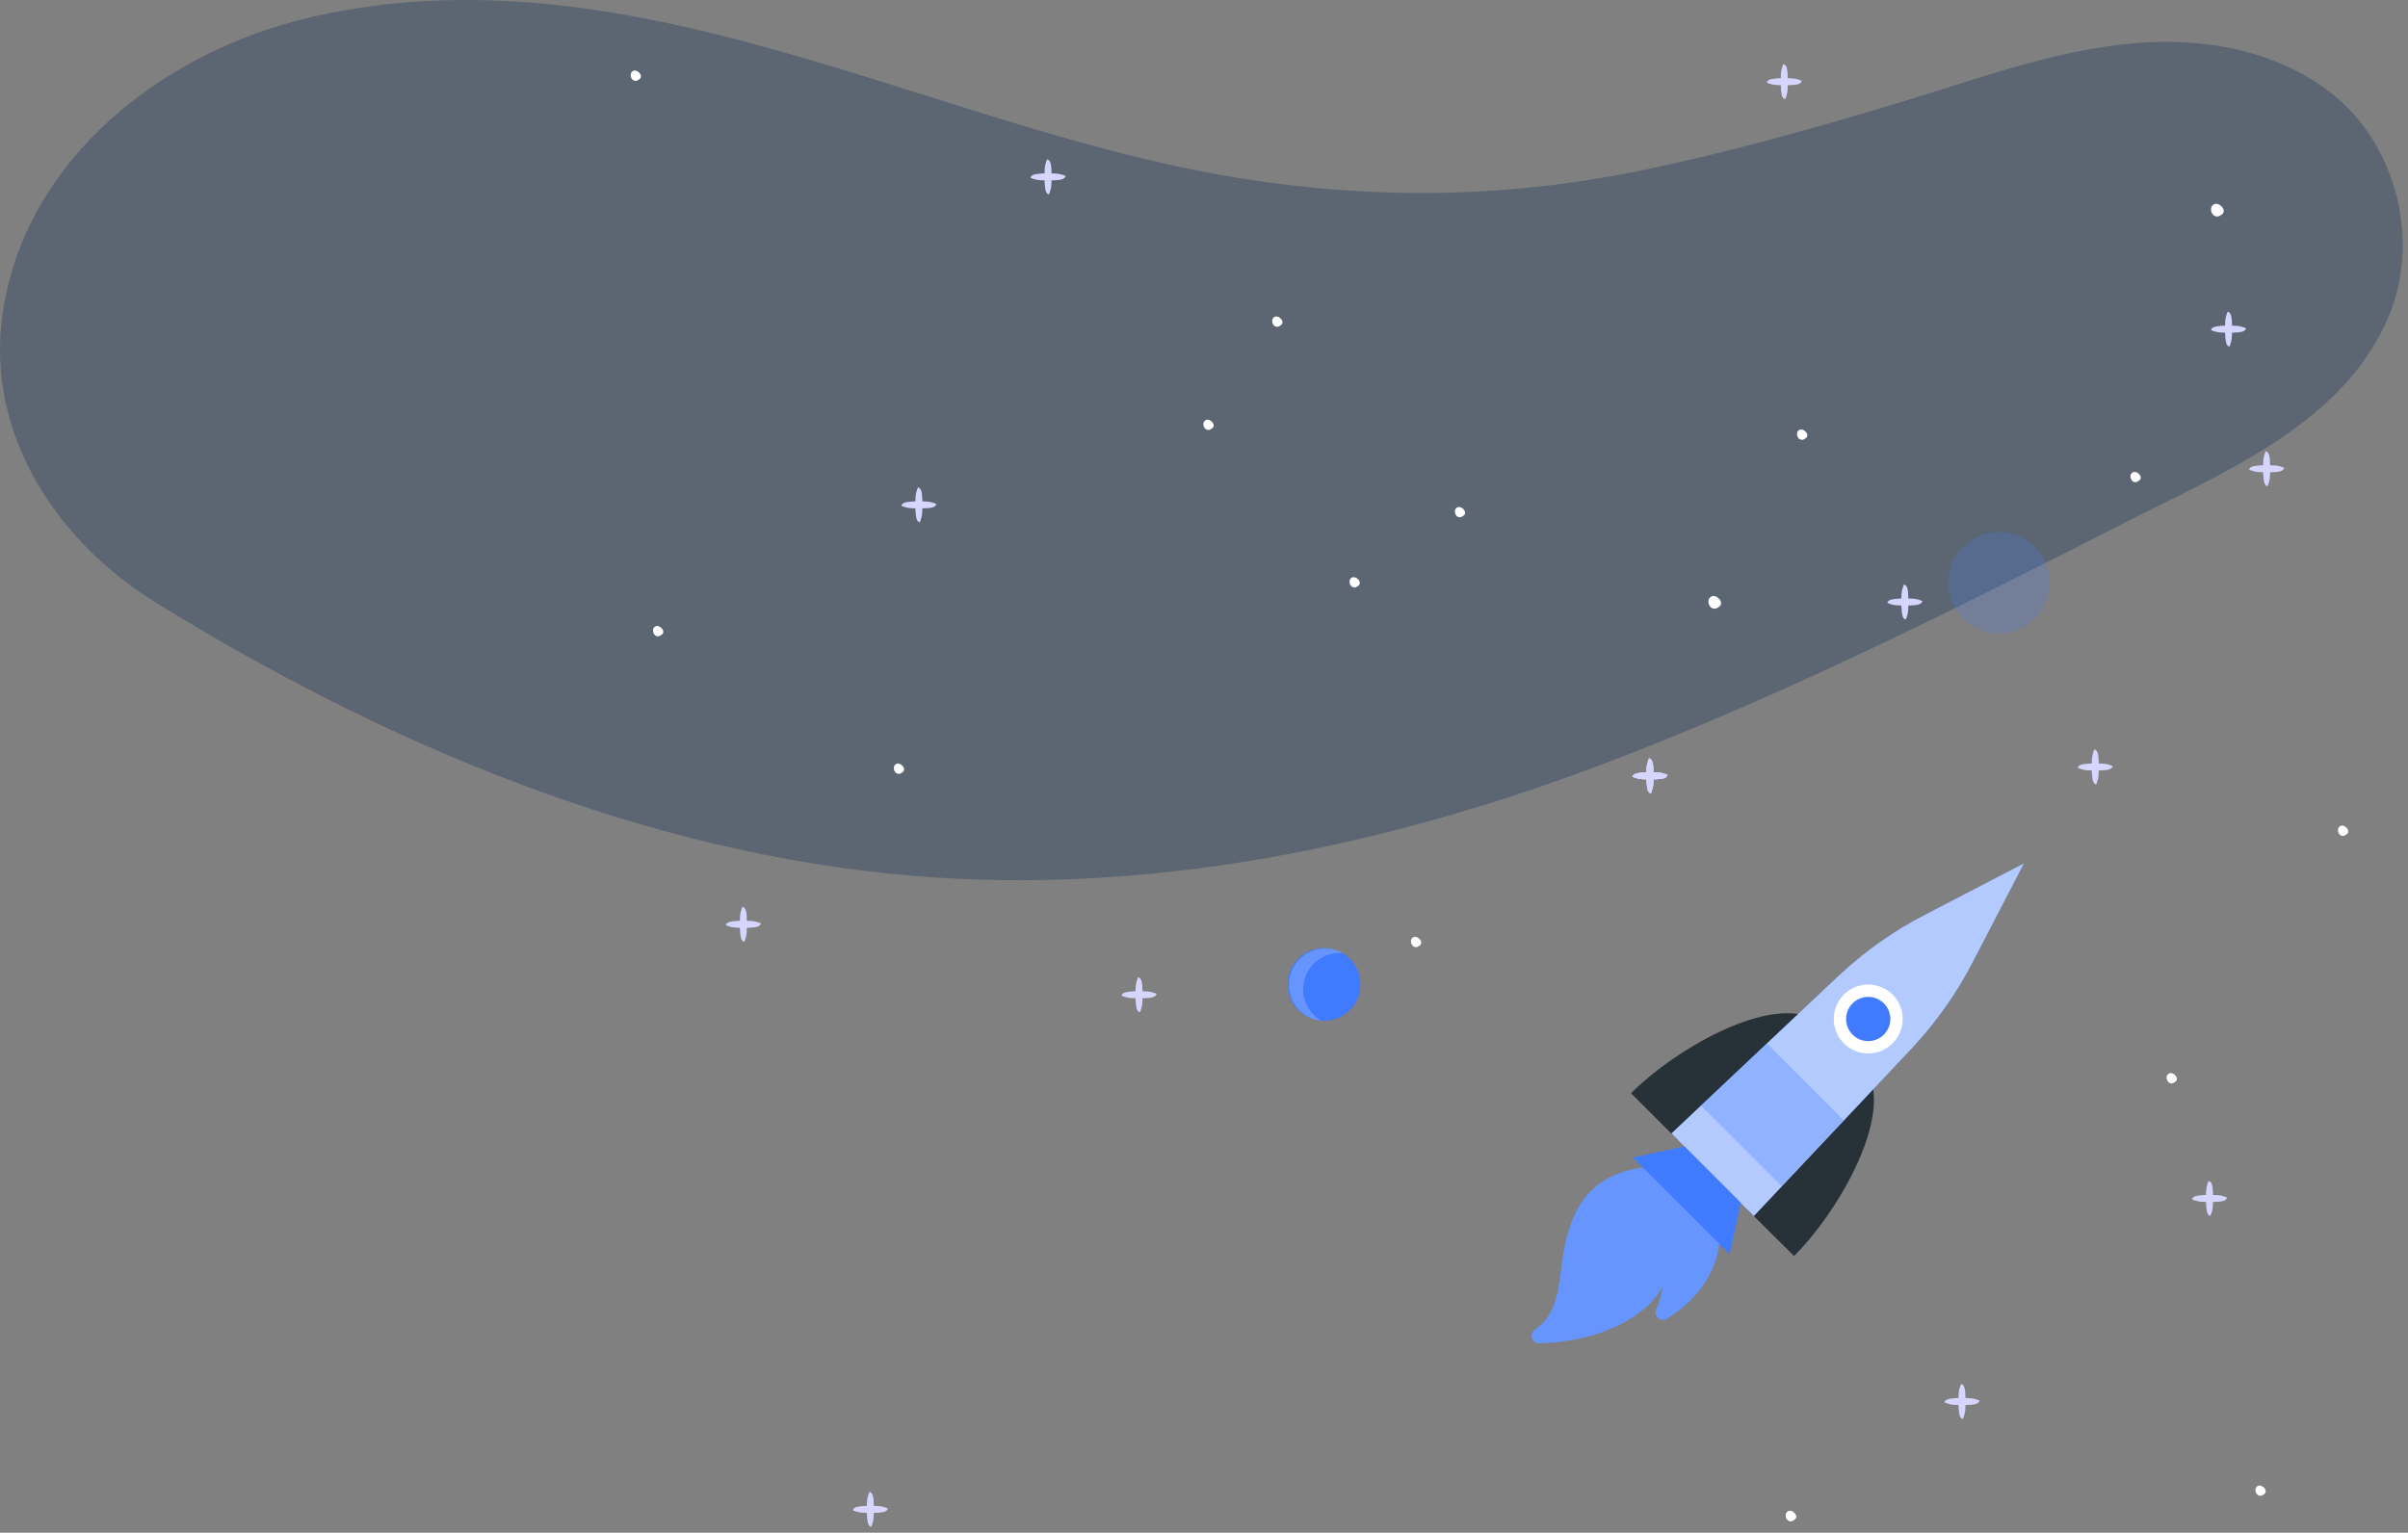 <?xml version="1.0" encoding="UTF-8"?>
<svg width="300px" height="191px" viewBox="0 0 300 191" version="1.1" xmlns="http://www.w3.org/2000/svg" xmlns:xlink="http://www.w3.org/1999/xlink">
    <rect x="0" y="0" width="300" height="191" fill="#808080" stroke="none"/>
    <!-- Generator: Sketch 63.1 (92452) - https://sketch.com -->
    <title>Izquierda Copy</title>
    <desc>Created with Sketch.</desc>
    <g id="Stories-maquetados" stroke="none" stroke-width="1" fill="none" fill-rule="evenodd">
        <g id="Izquierda-Copy" transform="translate(0, -1)">
            <g id="Forma1-Copy-3" transform="translate(0, 0.571)" fill="#113255" fill-opacity="0.332">
                <path d="M297.866,39.167 C301.458,29.748 298.328,18.128 290.318,11.935 C284.845,7.702 277.817,5.802 270.898,5.659 C259.434,5.422 248.385,9.642 237.579,12.923 C226.525,16.281 215.389,19.44 204.062,21.753 C184.779,25.691 165.585,25.265 146.387,21.107 C112.31,13.728 78.643,-4.59 42.867,1.734 C41.792,1.924 40.718,2.134 39.652,2.368 C39.292,2.447 38.932,2.528 38.574,2.612 C20.501,6.817 3.088,20.118 0.316,39.577 C-1.821,54.574 7.146,67.96 19.461,75.555 C48.001,93.156 80.189,106.786 113.86,109.583 C143.122,112.013 172.289,105.991 199.589,95.684 C222.063,87.196 243.666,76.307 265.04,65.399 C277.107,59.24 292.072,53.188 297.643,39.727 C297.72,39.541 297.795,39.354 297.866,39.167" id="Fill-1"></path>
            </g>
            <g id="estrellas-copy-4" transform="translate(78.571, 9)">
                <path d="M159.277,111.819 C158.623,112.041 158.901,113.135 159.563,113.079 C159.7,113.067 159.832,113.002 159.935,112.908 L160.007,112.866 C160.536,112.447 159.768,111.653 159.277,111.819" id="Fill-33" fill="#FFFFFF"></path>
                <path d="M191.727,125.747 C191.073,125.969 191.351,127.062 192.014,127.007 C192.15,126.995 192.282,126.93 192.385,126.836 L192.457,126.794 C192.986,126.375 192.218,125.581 191.727,125.747" id="Fill-33-Copy" fill="#FFFFFF"></path>
                <path d="M33.156,87.176 C32.502,87.398 32.78,88.491 33.442,88.435 C33.579,88.423 33.711,88.359 33.814,88.265 L33.886,88.222 C34.415,87.803 33.647,87.01 33.156,87.176" id="Fill-33-Copy" fill="#FFFFFF"></path>
                <path d="M3.156,70.033 C2.502,70.255 2.78,71.348 3.442,71.292 C3.579,71.28 3.711,71.216 3.814,71.122 L3.886,71.079 C4.415,70.661 3.647,69.867 3.156,70.033" id="Fill-33-Copy" fill="#FFFFFF"></path>
                <path d="M71.727,44.319 C71.073,44.541 71.351,45.634 72.014,45.578 C72.15,45.566 72.282,45.502 72.385,45.408 L72.457,45.365 C72.986,44.946 72.218,44.153 71.727,44.319" id="Fill-33-Copy" fill="#FFFFFF"></path>
                <path d="M80.299,31.462 C79.645,31.684 79.923,32.777 80.585,32.721 C80.722,32.709 80.854,32.644 80.957,32.55 L81.029,32.508 C81.558,32.089 80.789,31.295 80.299,31.462" id="Fill-33-Copy" fill="#FFFFFF"></path>
                <path d="M213.077,94.909 C212.423,95.131 212.701,96.224 213.363,96.169 C213.5,96.156 213.632,96.092 213.735,95.998 L213.807,95.955 C214.336,95.537 213.567,94.743 213.077,94.909" id="Fill-33-Copy" fill="#FFFFFF"></path>
                <path d="M202.797,177.144 C202.144,177.366 202.421,178.459 203.084,178.404 C203.22,178.392 203.353,178.327 203.455,178.233 L203.528,178.19 C204.057,177.772 203.288,176.978 202.797,177.144" id="Fill-33-Copy" fill="#FFFFFF"></path>
                <path d="M144.284,180.307 C143.63,180.529 143.908,181.622 144.57,181.567 C144.707,181.554 144.839,181.49 144.942,181.396 L145.014,181.353 C145.543,180.935 144.775,180.141 144.284,180.307" id="Fill-33-Copy" fill="#FFFFFF"></path>
                <path d="M144.284,180.307 C143.63,180.529 143.908,181.622 144.57,181.567 C144.707,181.554 144.839,181.49 144.942,181.396 L145.014,181.353 C145.543,180.935 144.775,180.141 144.284,180.307" id="Fill-33-Copy" fill="#FFFFFF"></path>
                <path d="M145.685,45.546 C145.031,45.768 145.309,46.861 145.971,46.805 C146.108,46.793 146.24,46.728 146.343,46.634 L146.415,46.592 C146.944,46.173 146.176,45.379 145.685,45.546" id="Fill-41" fill="#FFFFFF"></path>
                <path d="M187.225,50.828 C186.571,51.05 186.849,52.143 187.512,52.087 C187.648,52.075 187.78,52.011 187.883,51.917 L187.955,51.874 C188.484,51.455 187.716,50.662 187.225,50.828" id="Fill-43" fill="#FFFFFF"></path>
                <path d="M97.586,108.765 C96.932,108.987 97.21,110.08 97.872,110.025 C98.009,110.013 98.141,109.948 98.244,109.855 L98.316,109.812 C98.845,109.392 98.077,108.599 97.586,108.765" id="Fill-45" fill="#FFFFFF"></path>
                <path d="M89.934,63.946 C89.28,64.168 89.557,65.261 90.22,65.205 C90.357,65.193 90.489,65.129 90.592,65.035 L90.664,64.992 C91.193,64.573 90.424,63.78 89.934,63.946" id="Fill-49" fill="#FFFFFF"></path>
                <path d="M0.372,0.813 C-0.281,1.035 -0.004,2.128 0.659,2.073 C0.795,2.061 0.928,1.996 1.03,1.902 L1.103,1.859 C1.632,1.441 0.863,0.647 0.372,0.813" id="Fill-49-Copy-3" fill="#FFFFFF"></path>
                <path d="M128.439,88.327 C128.193,88.275 127.938,88.259 127.687,88.256 C127.601,88.254 127.514,88.252 127.427,88.25 C127.424,88.031 127.414,87.813 127.399,87.595 C127.37,87.233 127.322,86.623 126.898,86.501 C126.835,86.482 126.648,87.166 126.634,87.235 C126.581,87.479 126.566,87.734 126.562,87.986 C126.56,88.072 126.558,88.158 126.556,88.246 C126.349,88.25 126.142,88.259 125.936,88.284 C125.577,88.327 124.932,88.343 124.807,88.773 C124.788,88.835 125.471,89.022 125.541,89.036 C125.867,89.106 126.214,89.11 126.552,89.116 C126.556,89.324 126.566,89.53 126.591,89.737 C126.634,90.095 126.649,90.74 127.079,90.865 C127.141,90.883 127.328,90.201 127.343,90.132 C127.413,89.805 127.416,89.459 127.422,89.121 C127.642,89.118 127.859,89.108 128.078,89.092 C128.439,89.064 129.048,89.015 129.172,88.591 C129.19,88.529 128.506,88.341 128.439,88.327" id="Fill-57" fill="#D5D5FD"></path>
                <path d="M128.439,88.327 C128.193,88.275 127.938,88.259 127.687,88.256 C127.601,88.254 127.514,88.252 127.427,88.25 C127.424,88.031 127.414,87.813 127.399,87.595 C127.37,87.233 127.322,86.623 126.898,86.501 C126.835,86.482 126.648,87.166 126.634,87.235 C126.581,87.479 126.566,87.734 126.562,87.986 C126.56,88.072 126.558,88.158 126.556,88.246 C126.349,88.25 126.142,88.259 125.936,88.284 C125.577,88.327 124.932,88.343 124.807,88.773 C124.788,88.835 125.471,89.022 125.541,89.036 C125.867,89.106 126.214,89.11 126.552,89.116 C126.556,89.324 126.566,89.53 126.591,89.737 C126.634,90.095 126.649,90.74 127.079,90.865 C127.141,90.883 127.328,90.201 127.343,90.132 C127.413,89.805 127.416,89.459 127.422,89.121 C127.642,89.118 127.859,89.108 128.078,89.092 C128.439,89.064 129.048,89.015 129.172,88.591 C129.19,88.529 128.506,88.341 128.439,88.327" id="Fill-57" fill="#D5D5FD"></path>
                <path d="M134.732,66.3 C133.925,66.573 134.268,67.919 135.086,67.851 C135.255,67.836 135.418,67.757 135.545,67.641 L135.634,67.588 C136.287,67.073 135.338,66.095 134.732,66.3" id="Fill-49-Copy" fill="#FFFFFF"></path>
                <path d="M197.35,17.424 C196.543,17.697 196.885,19.043 197.703,18.975 C197.872,18.96 198.035,18.881 198.162,18.765 L198.251,18.712 C198.904,18.197 197.955,17.219 197.35,17.424" id="Fill-49-Copy-2" fill="#FFFFFF"></path>
                <path d="M103.052,55.2 C102.398,55.422 102.675,56.516 103.338,56.46 C103.475,56.448 103.607,56.383 103.71,56.289 L103.782,56.247 C104.311,55.828 103.542,55.034 103.052,55.2" id="Fill-51" fill="#FFFFFF"></path>
                <path d="M128.439,88.327 C128.193,88.275 127.938,88.259 127.687,88.256 C127.601,88.254 127.514,88.252 127.427,88.25 C127.424,88.031 127.414,87.813 127.399,87.595 C127.37,87.233 127.322,86.623 126.898,86.501 C126.835,86.482 126.648,87.166 126.634,87.235 C126.581,87.479 126.566,87.734 126.562,87.986 C126.56,88.072 126.558,88.158 126.556,88.246 C126.349,88.25 126.142,88.259 125.936,88.284 C125.577,88.327 124.932,88.343 124.807,88.773 C124.788,88.835 125.471,89.022 125.541,89.036 C125.867,89.106 126.214,89.11 126.552,89.116 C126.556,89.324 126.566,89.53 126.591,89.737 C126.634,90.095 126.649,90.74 127.079,90.865 C127.141,90.883 127.328,90.201 127.343,90.132 C127.413,89.805 127.416,89.459 127.422,89.121 C127.642,89.118 127.859,89.108 128.078,89.092 C128.439,89.064 129.048,89.015 129.172,88.591 C129.19,88.529 128.506,88.341 128.439,88.327" id="Fill-57" fill="#D5D5FD"></path>
                <path d="M160.195,66.665 C159.949,66.614 159.694,66.597 159.444,66.594 C159.357,66.593 159.27,66.591 159.184,66.589 C159.18,66.37 159.171,66.151 159.155,65.934 C159.127,65.572 159.079,64.962 158.655,64.84 C158.591,64.821 158.404,65.504 158.39,65.573 C158.338,65.818 158.322,66.073 158.318,66.324 C158.317,66.41 158.315,66.497 158.312,66.584 C158.106,66.589 157.898,66.597 157.693,66.623 C157.333,66.665 156.688,66.682 156.563,67.111 C156.545,67.173 157.227,67.36 157.297,67.375 C157.624,67.445 157.97,67.449 158.308,67.454 C158.312,67.662 158.322,67.869 158.347,68.075 C158.39,68.434 158.405,69.079 158.835,69.204 C158.897,69.222 159.084,68.54 159.1,68.471 C159.169,68.143 159.173,67.798 159.178,67.46 C159.398,67.457 159.615,67.447 159.834,67.43 C160.195,67.403 160.805,67.354 160.928,66.93 C160.946,66.867 160.263,66.679 160.195,66.665" id="Fill-57" fill="#D5D5FD"></path>
                <path d="M53.447,13.687 C53.201,13.635 52.947,13.619 52.696,13.616 C52.61,13.615 52.523,13.612 52.436,13.61 C52.433,13.392 52.423,13.173 52.408,12.955 C52.379,12.594 52.331,11.984 51.907,11.861 C51.844,11.843 51.657,12.526 51.643,12.595 C51.59,12.84 51.575,13.094 51.57,13.346 C51.569,13.432 51.567,13.518 51.565,13.606 C51.358,13.61 51.151,13.619 50.945,13.644 C50.585,13.687 49.94,13.703 49.816,14.133 C49.797,14.195 50.479,14.382 50.549,14.396 C50.876,14.466 51.223,14.471 51.561,14.476 C51.565,14.684 51.575,14.89 51.6,15.097 C51.643,15.456 51.658,16.1 52.087,16.225 C52.15,16.244 52.337,15.562 52.352,15.493 C52.422,15.165 52.425,14.819 52.431,14.482 C52.65,14.478 52.868,14.468 53.087,14.452 C53.447,14.425 54.057,14.375 54.181,13.951 C54.198,13.889 53.515,13.701 53.447,13.687" id="Fill-57-Copy-3" fill="#D5D5FD"></path>
                <path d="M31.307,179.738 C31.061,179.687 30.806,179.671 30.556,179.667 C30.47,179.666 30.382,179.664 30.296,179.662 C30.293,179.443 30.283,179.225 30.268,179.007 C30.239,178.645 30.191,178.035 29.767,177.913 C29.703,177.894 29.517,178.578 29.502,178.646 C29.45,178.891 29.435,179.146 29.43,179.397 C29.429,179.484 29.427,179.57 29.425,179.658 C29.218,179.662 29.01,179.671 28.805,179.696 C28.445,179.738 27.8,179.755 27.676,180.184 C27.657,180.247 28.339,180.434 28.409,180.448 C28.736,180.518 29.083,180.522 29.42,180.528 C29.425,180.735 29.435,180.942 29.46,181.149 C29.502,181.507 29.518,182.152 29.947,182.277 C30.01,182.295 30.196,181.613 30.212,181.544 C30.282,181.216 30.285,180.871 30.29,180.533 C30.51,180.53 30.728,180.52 30.946,180.504 C31.307,180.476 31.917,180.427 32.041,180.003 C32.058,179.941 31.375,179.753 31.307,179.738" id="Fill-57-Copy-4" fill="#D5D5FD"></path>
                <path d="M198.15,140.993 C197.904,140.942 197.649,140.925 197.399,140.922 C197.312,140.921 197.225,140.919 197.138,140.917 C197.135,140.698 197.125,140.479 197.11,140.262 C197.082,139.9 197.033,139.29 196.609,139.167 C196.546,139.149 196.359,139.832 196.345,139.901 C196.292,140.146 196.277,140.401 196.273,140.652 C196.271,140.738 196.269,140.825 196.267,140.912 C196.06,140.917 195.853,140.925 195.647,140.95 C195.288,140.993 194.643,141.009 194.518,141.439 C194.499,141.501 195.182,141.688 195.252,141.703 C195.578,141.772 195.925,141.777 196.263,141.782 C196.267,141.99 196.277,142.197 196.302,142.403 C196.345,142.762 196.36,143.407 196.79,143.531 C196.852,143.55 197.039,142.868 197.054,142.799 C197.124,142.471 197.127,142.126 197.133,141.788 C197.353,141.785 197.57,141.775 197.789,141.758 C198.15,141.731 198.76,141.682 198.883,141.258 C198.901,141.195 198.217,141.007 198.15,140.993" id="Fill-57-Copy-5" fill="#D5D5FD"></path>
                <path d="M183.917,87.224 C183.671,87.173 183.416,87.156 183.166,87.153 C183.079,87.152 182.992,87.15 182.905,87.147 C182.902,86.929 182.892,86.71 182.877,86.493 C182.849,86.131 182.8,85.521 182.376,85.398 C182.313,85.38 182.126,86.063 182.112,86.132 C182.059,86.377 182.044,86.631 182.04,86.883 C182.038,86.969 182.036,87.056 182.034,87.143 C181.827,87.147 181.62,87.156 181.414,87.181 C181.055,87.224 180.41,87.24 180.285,87.67 C180.266,87.732 180.949,87.919 181.019,87.933 C181.345,88.003 181.692,88.008 182.03,88.013 C182.034,88.221 182.044,88.428 182.069,88.634 C182.112,88.993 182.127,89.638 182.557,89.762 C182.619,89.781 182.806,89.099 182.821,89.03 C182.891,88.702 182.894,88.356 182.9,88.019 C183.12,88.015 183.337,88.006 183.556,87.989 C183.917,87.962 184.527,87.913 184.65,87.488 C184.668,87.426 183.984,87.238 183.917,87.224" id="Fill-57-Copy-6" fill="#D5D5FD"></path>
                <path d="M205.266,50.06 C205.02,50.009 204.765,49.992 204.515,49.989 C204.429,49.988 204.341,49.986 204.255,49.983 C204.252,49.765 204.242,49.546 204.226,49.329 C204.198,48.967 204.15,48.357 203.726,48.234 C203.662,48.216 203.475,48.899 203.461,48.968 C203.409,49.213 203.393,49.468 203.389,49.719 C203.388,49.805 203.386,49.892 203.384,49.979 C203.177,49.983 202.969,49.992 202.764,50.017 C202.404,50.06 201.759,50.076 201.635,50.506 C201.616,50.568 202.298,50.755 202.368,50.769 C202.695,50.839 203.041,50.844 203.379,50.849 C203.384,51.057 203.393,51.264 203.419,51.47 C203.461,51.829 203.477,52.474 203.906,52.598 C203.968,52.617 204.155,51.935 204.171,51.866 C204.241,51.538 204.244,51.193 204.249,50.855 C204.469,50.851 204.687,50.842 204.905,50.825 C205.266,50.798 205.876,50.749 206,50.325 C206.017,50.262 205.334,50.074 205.266,50.06" id="Fill-57-Copy-7" fill="#D5D5FD"></path>
                <path d="M200.522,32.664 C200.276,32.613 200.021,32.596 199.771,32.593 C199.684,32.592 199.597,32.59 199.511,32.588 C199.507,32.369 199.497,32.15 199.482,31.933 C199.454,31.571 199.406,30.961 198.981,30.839 C198.918,30.82 198.731,31.503 198.717,31.572 C198.664,31.817 198.649,32.072 198.645,32.323 C198.644,32.409 198.641,32.496 198.639,32.583 C198.433,32.588 198.225,32.596 198.019,32.621 C197.66,32.664 197.015,32.681 196.89,33.11 C196.872,33.172 197.554,33.359 197.624,33.374 C197.951,33.444 198.297,33.448 198.635,33.453 C198.639,33.661 198.649,33.868 198.674,34.074 C198.717,34.433 198.732,35.078 199.162,35.202 C199.224,35.221 199.411,34.539 199.426,34.47 C199.496,34.142 199.5,33.797 199.505,33.459 C199.725,33.456 199.942,33.446 200.161,33.429 C200.522,33.402 201.132,33.353 201.255,32.929 C201.273,32.866 200.589,32.678 200.522,32.664" id="Fill-57-Copy-8" fill="#D5D5FD"></path>
                <path d="M145.171,1.826 C144.925,1.775 144.67,1.758 144.42,1.755 C144.334,1.754 144.246,1.752 144.16,1.749 C144.157,1.531 144.147,1.312 144.132,1.095 C144.103,0.733 144.055,0.123 143.631,0 C143.567,-0.018 143.381,0.665 143.366,0.734 C143.314,0.979 143.299,1.233 143.294,1.485 C143.293,1.571 143.291,1.658 143.289,1.745 C143.082,1.749 142.874,1.758 142.669,1.783 C142.309,1.826 141.664,1.842 141.54,2.272 C141.521,2.334 142.203,2.521 142.273,2.535 C142.6,2.605 142.947,2.61 143.284,2.615 C143.289,2.823 143.299,3.03 143.324,3.236 C143.366,3.595 143.382,4.24 143.811,4.364 C143.874,4.383 144.06,3.701 144.076,3.632 C144.146,3.304 144.149,2.958 144.154,2.621 C144.374,2.617 144.592,2.608 144.81,2.591 C145.171,2.564 145.781,2.515 145.905,2.091 C145.922,2.028 145.239,1.84 145.171,1.826" id="Fill-57-Copy-9" fill="#D5D5FD"></path>
                <path d="M167.311,166.296 C167.065,166.245 166.811,166.228 166.56,166.225 C166.474,166.224 166.387,166.222 166.3,166.22 C166.297,166.001 166.287,165.782 166.272,165.565 C166.243,165.203 166.195,164.593 165.771,164.471 C165.708,164.452 165.521,165.135 165.507,165.204 C165.454,165.449 165.439,165.704 165.434,165.955 C165.433,166.041 165.431,166.128 165.429,166.215 C165.222,166.22 165.015,166.228 164.809,166.254 C164.449,166.296 163.804,166.313 163.68,166.742 C163.661,166.804 164.343,166.991 164.413,167.006 C164.74,167.076 165.087,167.08 165.425,167.085 C165.429,167.293 165.439,167.5 165.464,167.706 C165.507,168.065 165.522,168.71 165.951,168.834 C166.014,168.853 166.201,168.171 166.216,168.102 C166.286,167.774 166.289,167.429 166.295,167.091 C166.514,167.088 166.732,167.078 166.951,167.061 C167.311,167.034 167.921,166.985 168.045,166.561 C168.062,166.498 167.379,166.31 167.311,166.296" id="Fill-57-Copy" fill="#D5D5FD"></path>
                <path d="M37.356,54.561 C37.11,54.51 36.855,54.493 36.605,54.49 C36.519,54.489 36.431,54.487 36.345,54.484 C36.342,54.266 36.332,54.047 36.316,53.83 C36.288,53.468 36.24,52.858 35.816,52.735 C35.752,52.717 35.565,53.4 35.551,53.469 C35.499,53.714 35.483,53.968 35.479,54.22 C35.478,54.306 35.476,54.393 35.474,54.48 C35.267,54.484 35.059,54.493 34.854,54.518 C34.494,54.561 33.849,54.577 33.725,55.007 C33.706,55.069 34.388,55.256 34.458,55.27 C34.785,55.34 35.131,55.345 35.469,55.35 C35.474,55.558 35.483,55.764 35.509,55.971 C35.551,56.33 35.567,56.975 35.996,57.099 C36.058,57.118 36.245,56.436 36.261,56.367 C36.331,56.039 36.334,55.693 36.339,55.356 C36.559,55.352 36.777,55.343 36.995,55.326 C37.356,55.299 37.966,55.25 38.09,54.825 C38.107,54.763 37.424,54.575 37.356,54.561" id="Fill-59" fill="#D5D5FD"></path>
                <path d="M15.493,106.827 C15.247,106.776 14.992,106.76 14.742,106.756 C14.655,106.755 14.568,106.753 14.482,106.751 C14.478,106.532 14.468,106.314 14.453,106.096 C14.425,105.734 14.377,105.124 13.952,105.001 C13.889,104.983 13.702,105.666 13.688,105.735 C13.635,105.981 13.62,106.236 13.616,106.486 C13.615,106.573 13.613,106.66 13.61,106.746 C13.404,106.751 13.196,106.76 12.991,106.785 C12.631,106.827 11.986,106.845 11.861,107.272 C11.843,107.336 12.525,107.523 12.595,107.537 C12.922,107.607 13.268,107.611 13.606,107.617 C13.61,107.823 13.62,108.032 13.645,108.237 C13.688,108.596 13.703,109.241 14.133,109.366 C14.195,109.384 14.382,108.702 14.397,108.633 C14.467,108.306 14.471,107.96 14.476,107.623 C14.696,107.619 14.913,107.609 15.132,107.593 C15.493,107.565 16.103,107.517 16.226,107.092 C16.244,107.03 15.561,106.843 15.493,106.827" id="Fill-61" fill="#D5D5FD"></path>
                <path d="M64.784,115.607 C64.538,115.555 64.283,115.539 64.033,115.536 C63.945,115.535 63.859,115.533 63.772,115.531 C63.769,115.311 63.759,115.093 63.744,114.876 C63.716,114.514 63.667,113.904 63.243,113.78 C63.18,113.763 62.992,114.446 62.979,114.515 C62.926,114.761 62.91,115.015 62.907,115.266 C62.905,115.352 62.903,115.439 62.901,115.526 C62.695,115.531 62.487,115.539 62.281,115.565 C61.922,115.607 61.277,115.624 61.152,116.052 C61.133,116.115 61.816,116.302 61.886,116.317 C62.212,116.387 62.559,116.391 62.897,116.396 C62.901,116.603 62.911,116.811 62.936,117.017 C62.979,117.376 62.994,118.021 63.424,118.145 C63.486,118.164 63.673,117.482 63.688,117.413 C63.757,117.086 63.761,116.74 63.767,116.402 C63.986,116.399 64.204,116.389 64.422,116.372 C64.784,116.345 65.394,116.296 65.517,115.872 C65.535,115.809 64.851,115.622 64.784,115.607" id="Fill-71" fill="#D5D5FD"></path>
            </g>
            <g id="cohete-copy-2" transform="translate(190.6, 108.6)" fill-rule="nonzero">
                <path d="M12.605,28.639 L18.43,34.462 L34.729,19.107 C29.116,16.961 18.185,23.045 12.605,28.639 Z" id="Path" fill="#263238"></path>
                <path d="M32.911,48.921 L27.053,43.099 L42.414,26.797 C44.586,32.408 38.491,43.344 32.911,48.921 Z" id="Path" fill="#263238"></path>
                <path d="M55.196,12.245 L61.545,0 L49.304,6.355 C45.371,8.38 41.738,10.939 38.508,13.961 L17.635,33.651 L27.898,43.944 L47.545,23.079 C50.587,19.84 53.162,16.194 55.196,12.245 L55.196,12.245 Z" id="Path" fill="#407BFF"></path>
                <path d="M55.196,12.245 L61.545,0 L49.304,6.355 C45.371,8.38 41.738,10.939 38.508,13.961 L17.635,33.651 L27.898,43.944 L47.545,23.079 C50.587,19.84 53.162,16.194 55.196,12.245 L55.196,12.245 Z" id="Path" fill="#FFFFFF" opacity="0.6"></path>
                <ellipse id="Oval" fill="#FFFFFF" cx="42.152" cy="19.386" rx="4.295" ry="4.293"></ellipse>
                <ellipse id="Oval" fill="#407BFF" cx="42.152" cy="19.386" rx="2.756" ry="2.755"></ellipse>
                <polygon id="Path" fill="#407BFF" opacity="0.3" points="31.356 40.217 21.313 30.177 29.538 22.445 39.1 32.003"></polygon>
                <path d="M14.879,37.825 C7.363,38.434 4.87,43.242 4.016,49.656 C3.585,52.918 3.39,56.223 0.634,58.107 C0.288,58.334 0.137,58.764 0.263,59.157 C0.389,59.551 0.762,59.813 1.175,59.797 C11.269,59.485 15.978,54.541 16.57,52.479 C16.412,53.559 16.128,54.617 15.724,55.631 C15.58,55.999 15.687,56.418 15.989,56.672 C16.291,56.926 16.722,56.96 17.06,56.755 C19.892,54.98 23.443,51.685 23.68,46.42 C21.634,43.47 14.879,37.825 14.879,37.825 Z" id="Path" fill="#407BFF"></path>
                <path d="M14.879,37.825 C7.363,38.434 4.87,43.242 4.016,49.656 C3.585,52.918 3.39,56.223 0.634,58.107 C0.288,58.334 0.137,58.764 0.263,59.157 C0.389,59.551 0.762,59.813 1.175,59.797 C11.269,59.485 15.978,54.541 16.57,52.479 C16.412,53.559 16.128,54.617 15.724,55.631 C15.58,55.999 15.687,56.418 15.989,56.672 C16.291,56.926 16.722,56.96 17.06,56.755 C19.892,54.98 23.443,51.685 23.68,46.42 C21.634,43.47 14.879,37.825 14.879,37.825 Z" id="Path" fill="#FFFFFF" opacity="0.2"></path>
                <polygon id="Path" fill="#407BFF" points="24.88 48.693 12.833 36.651 19.25 35.265 26.267 42.279"></polygon>
            </g>
            <g id="Group-7-Copy" transform="translate(242.714, 67.286)" fill="#407BFF" fill-rule="nonzero" opacity="0.2">
                <circle id="Oval" cx="6.314" cy="6.314" r="6.314"></circle>
                <path d="M10.302,1.427 C7.411,0.535 4.293,1.823 2.874,4.495 C1.455,7.168 2.134,10.472 4.493,12.368 C5.083,12.547 5.697,12.637 6.314,12.636 C8.99,12.645 11.381,10.965 12.278,8.444 C13.175,5.922 12.383,3.11 10.302,1.427 L10.302,1.427 Z" id="Path"></path>
            </g>
            <g id="Group-8-Copy-2" transform="translate(160.429, 119.143)" fill-rule="nonzero">
                <circle id="Oval" fill="#407BFF" cx="4.532" cy="4.532" r="4.532"></circle>
                <path d="M2.135,3.757 C2.786,1.745 4.743,0.453 6.849,0.645 C6.558,0.467 6.247,0.325 5.922,0.222 C3.576,-0.441 1.125,0.872 0.377,3.193 C-0.372,5.513 0.851,8.01 3.142,8.843 C3.469,8.95 3.807,9.017 4.15,9.045 C2.325,7.969 1.489,5.774 2.135,3.757 L2.135,3.757 Z" id="Path" fill="#FFFFFF" opacity="0.2"></path>
            </g>
        </g>
    </g>
</svg>